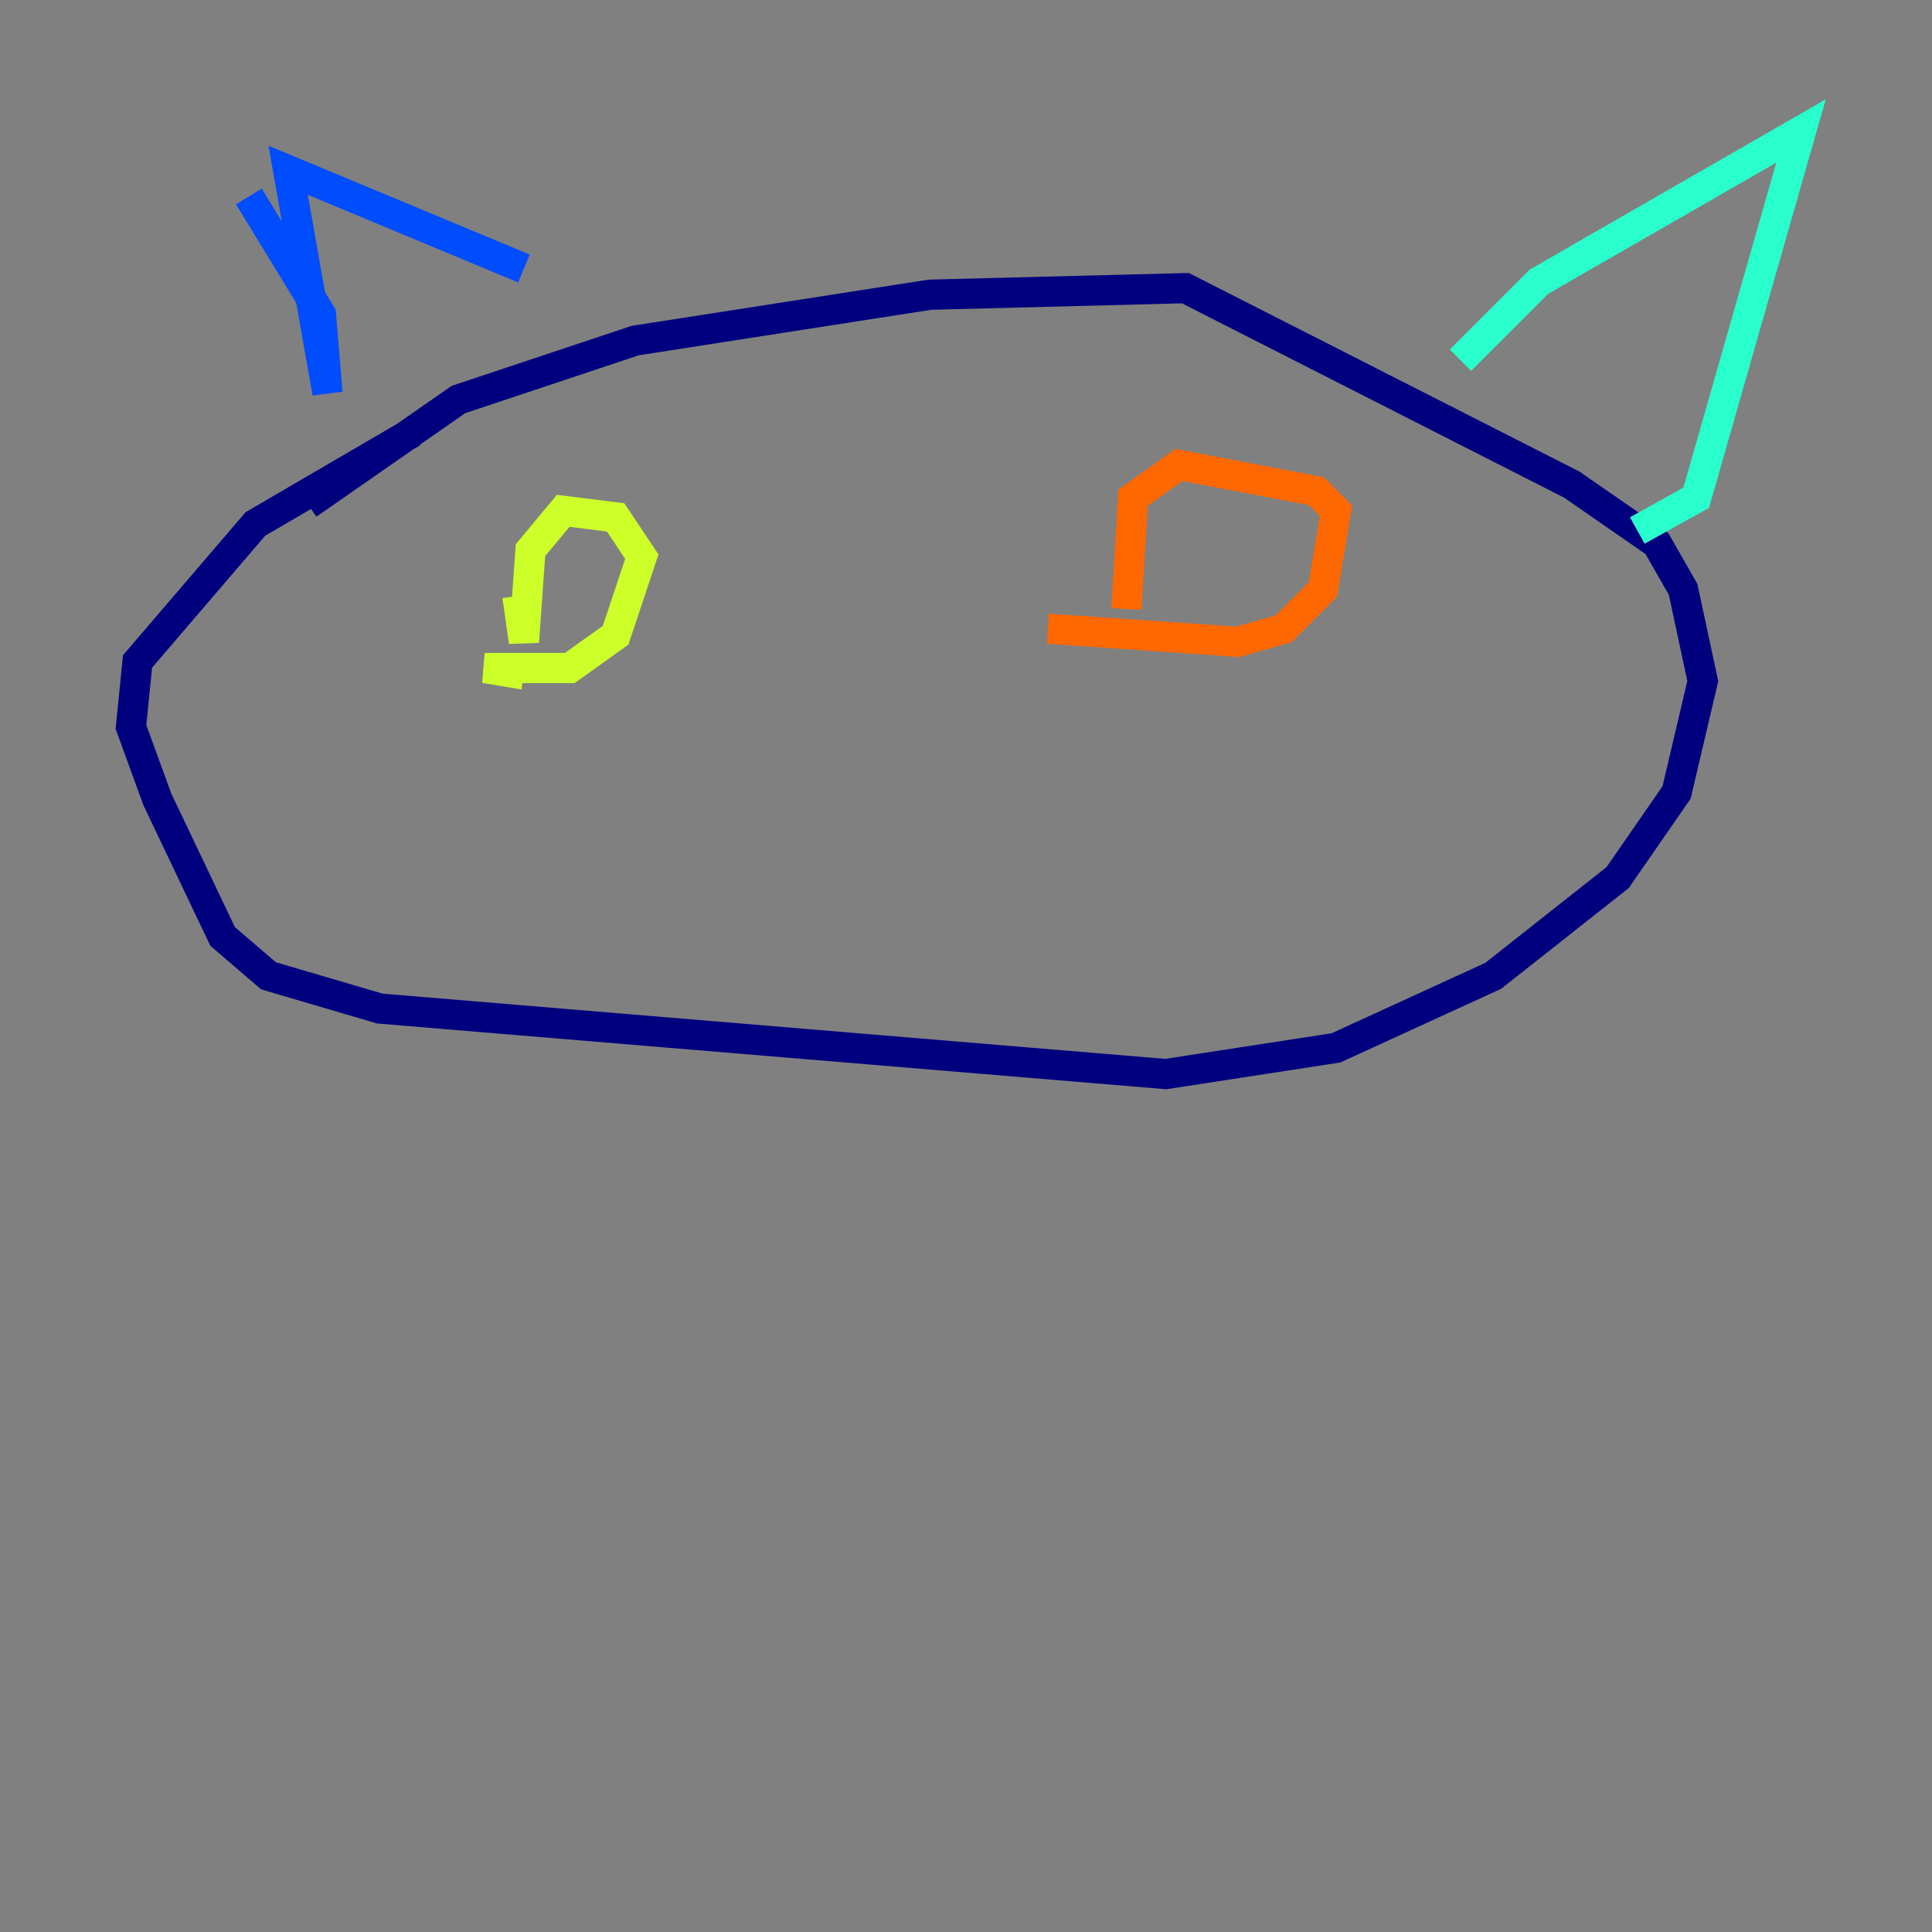 <?xml version="1.0" encoding="utf-8" ?>
<svg baseProfile="tiny" height="128" version="1.2" viewBox="0,0,128,128" width="128" xmlns="http://www.w3.org/2000/svg" xmlns:ev="http://www.w3.org/2001/xml-events" xmlns:xlink="http://www.w3.org/1999/xlink"><rect x="0" y="0" width="128" height="128" fill="#808080" stroke="none"/><defs /><polyline fill="none" points="20.393,33.41 30.373,26.468 42.088,22.563 61.614,19.525 78.536,19.091 104.136,32.108 109.776,36.014 111.512,39.051 112.814,45.125 111.078,52.502 107.173,58.142 98.929,64.651 88.515,69.424 77.234,71.159 25.166,66.82 17.79,64.651 14.752,62.047 10.414,52.936 8.678,48.163 9.112,43.824 16.922,34.712 27.336,28.637" stroke="#00007f" stroke-width="2" /><polyline fill="none" points="16.488,13.017 21.261,20.827 21.695,26.034 19.091,11.281 34.712,17.79" stroke="#004cff" stroke-width="2" /><polyline fill="none" points="96.759,23.864 101.966,18.658 119.322,8.678 112.38,32.976 108.475,35.146" stroke="#29ffcd" stroke-width="2" /><polyline fill="none" points="34.278,39.485 34.712,42.522 35.146,36.447 37.315,33.844 40.786,34.278 42.522,36.881 40.786,42.088 37.749,44.258 32.108,44.258 34.712,44.691" stroke="#cdff29" stroke-width="2" /><polyline fill="none" points="74.63,40.352 75.064,32.976 78.102,30.807 87.214,32.542 88.515,33.844 87.647,39.051 85.044,41.654 82.007,42.522 69.424,41.654" stroke="#ff6700" stroke-width="2" /><polyline fill="none" points="59.878,46.427 59.878,46.427" stroke="#7f0000" stroke-width="2" /></svg>